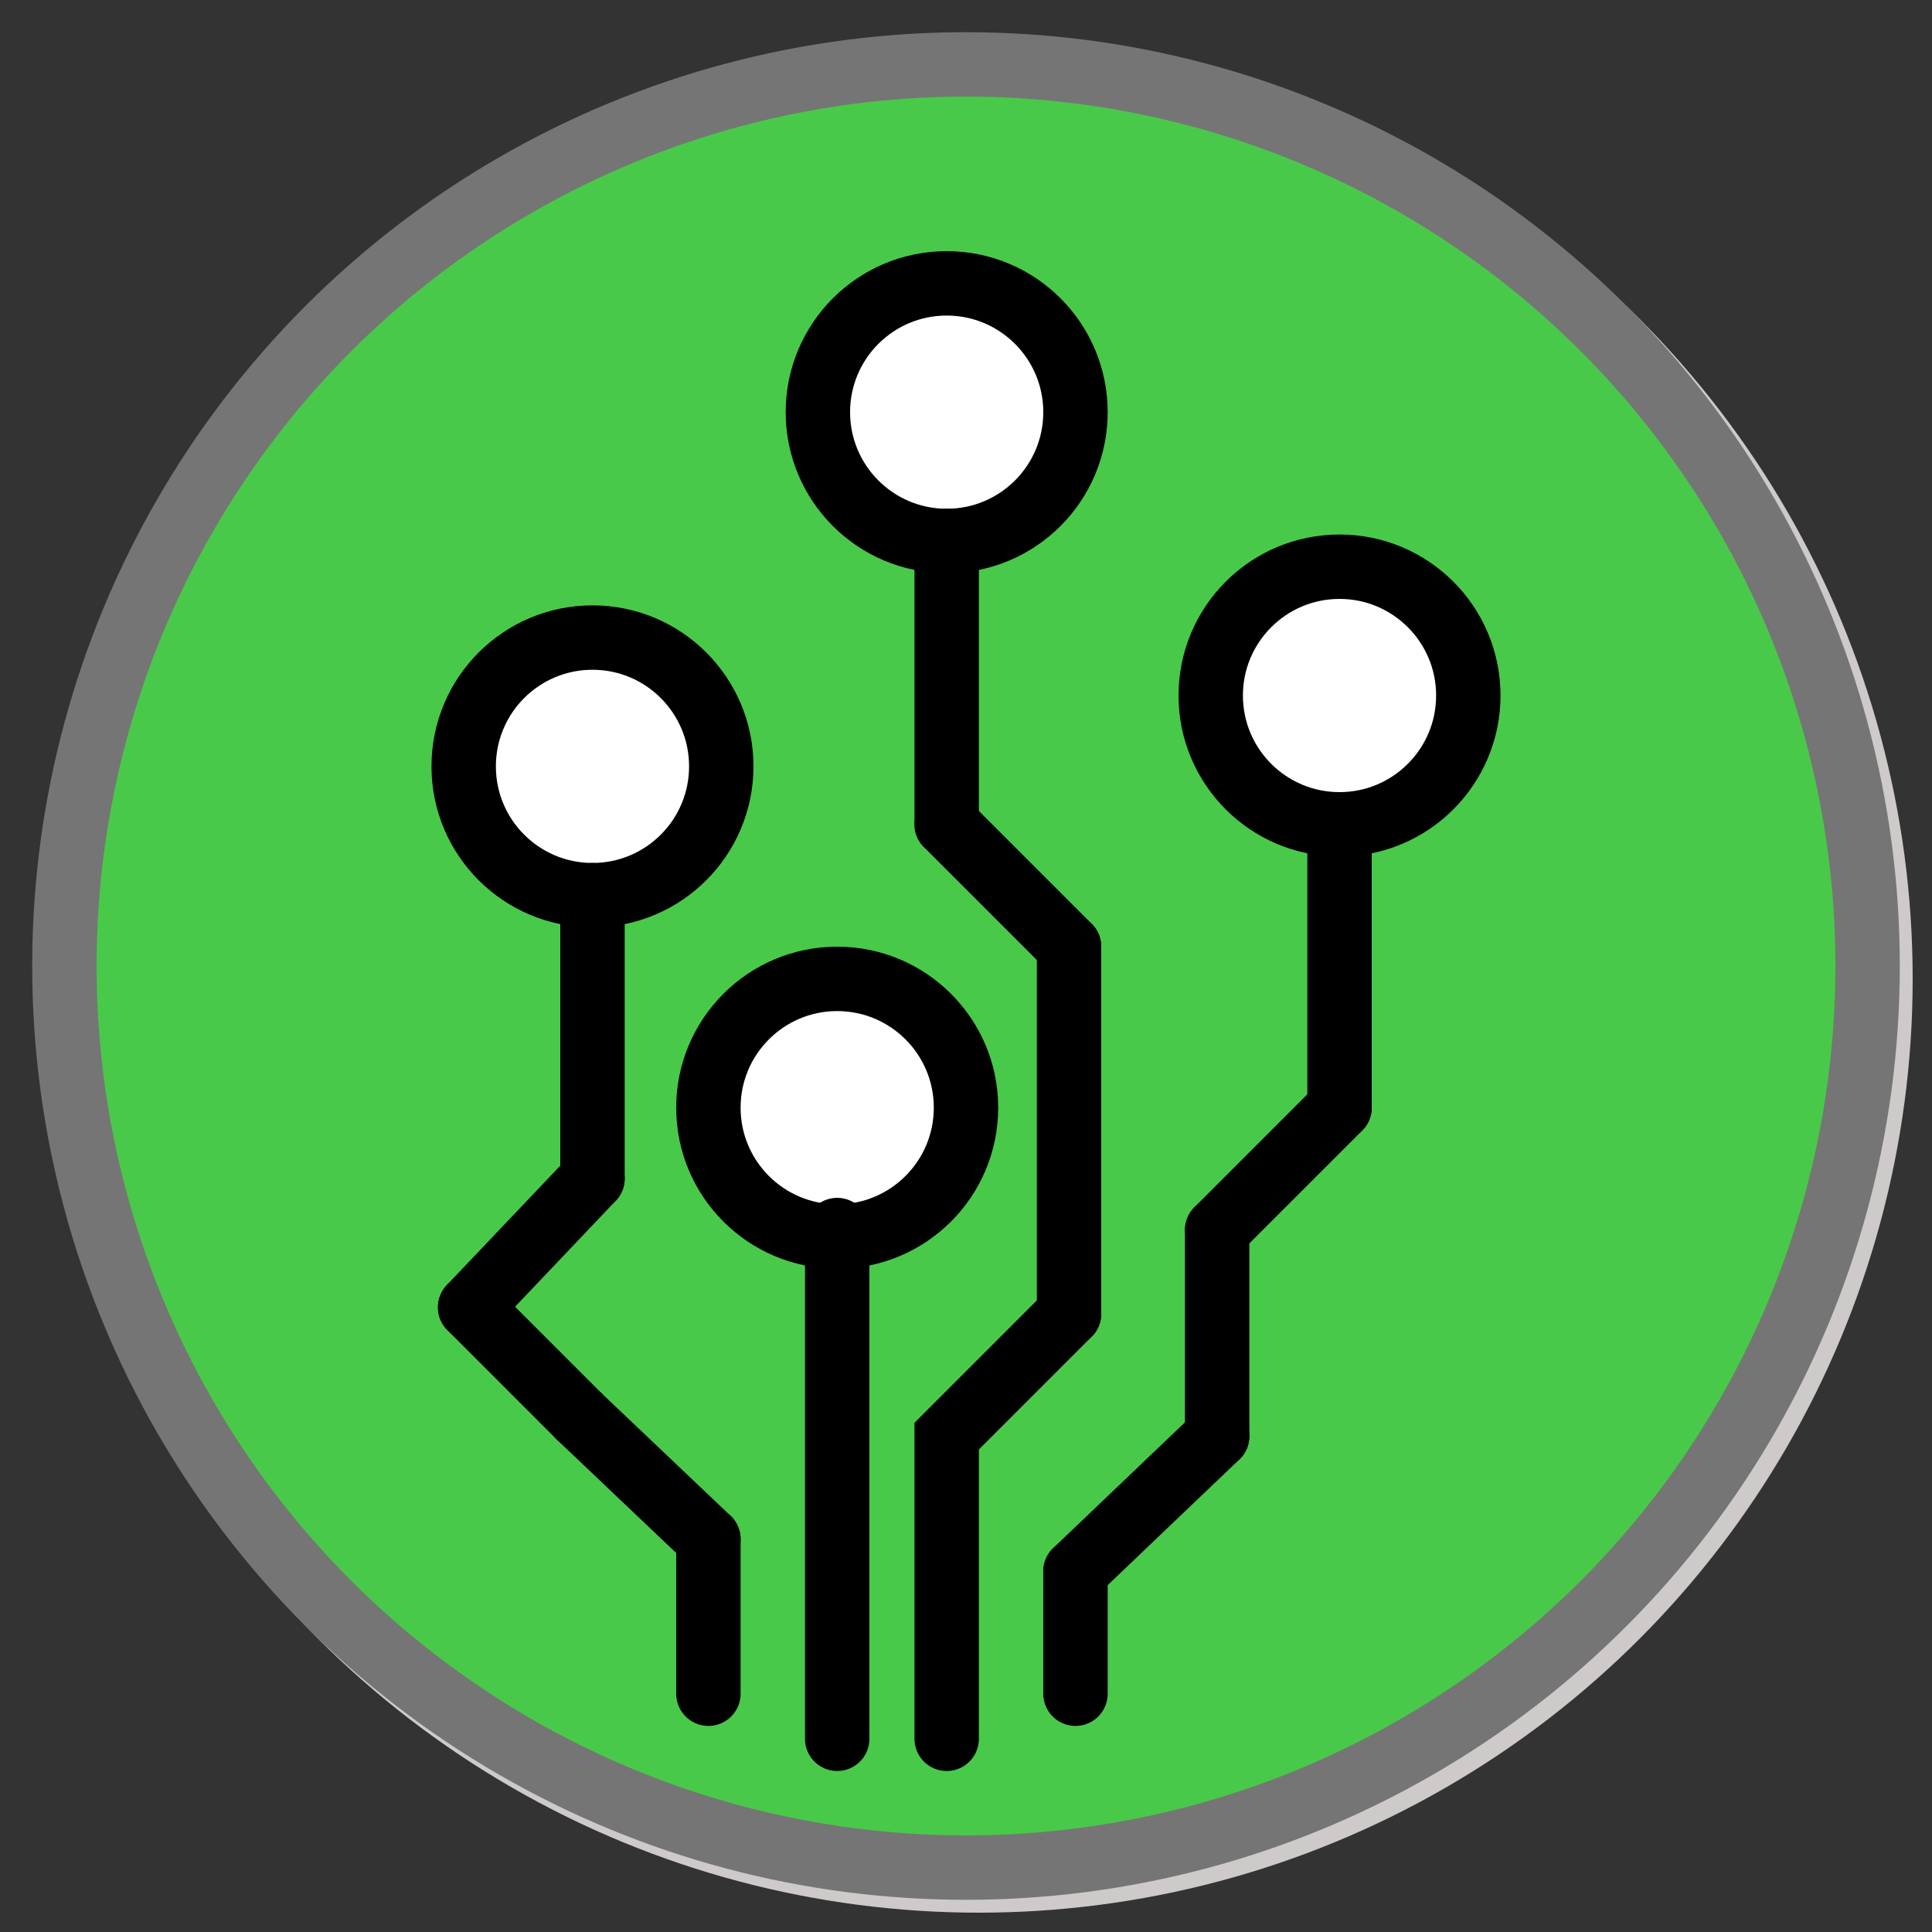 <?xml version="1.0" encoding="utf-8"?>
<!-- Generator: Adobe Illustrator 23.0.3, SVG Export Plug-In . SVG Version: 6.00 Build 0)  -->
<svg version="1.1" id="Layer_1" xmlns="http://www.w3.org/2000/svg" xmlns:xlink="http://www.w3.org/1999/xlink" x="0px" y="0px"
	 viewBox="0 0 30 30" style="enable-background:new 0 0 30 30;" xml:space="preserve">
<rect x="0" y="0" width="30" height="30" fill="#333333" stroke="none"/>
<style type="text/css">
	.st0{fill:#FFFFFF;stroke:#CECACA;stroke-miterlimit:10;}
	.st1{fill:#49C949;stroke:#757575;stroke-miterlimit:10;}
	.st2{fill:#FFFFFF;stroke:#000000;stroke-linecap:round;stroke-linejoin:round;stroke-miterlimit:10;}
	.st3{fill:none;stroke:#000000;stroke-linecap:round;stroke-linejoin:round;stroke-miterlimit:10;}
	.st4{fill:none;stroke:#000000;stroke-linecap:round;stroke-miterlimit:10;}
</style>
<circle class="st0" cx="15.2" cy="15.2" r="14"/>
<circle class="st1" cx="15" cy="15" r="14"/>
<g>
	<g>
		<circle class="st2" cx="14.7" cy="6.4" r="2"/>
		<line class="st3" x1="14.7" y1="8.4" x2="14.7" y2="12.8"/>
		<line class="st3" x1="14.7" y1="12.8" x2="16.6" y2="14.7"/>
	</g>
	<g>
		<circle class="st2" cx="9.2" cy="11.9" r="2"/>
		<line class="st3" x1="9.2" y1="13.9" x2="9.2" y2="18.3"/>
		<line class="st3" x1="9.2" y1="18.3" x2="7.3" y2="20.3"/>
	</g>
	<circle class="st2" cx="13" cy="17.2" r="2"/>
	<line class="st3" x1="13" y1="19.1" x2="13" y2="27"/>
	<g>
		<circle class="st2" cx="20.8" cy="10.8" r="2"/>
		<line class="st3" x1="20.8" y1="12.8" x2="20.8" y2="17.2"/>
		<line class="st3" x1="20.8" y1="17.2" x2="18.9" y2="19.1"/>
	</g>
	<line class="st3" x1="18.9" y1="19.1" x2="18.9" y2="22.3"/>
	<line class="st3" x1="16.6" y1="14.7" x2="16.6" y2="20.4"/>
	<line class="st3" x1="7.3" y1="20.3" x2="9" y2="22"/>
	<line class="st3" x1="18.9" y1="22.3" x2="16.7" y2="24.4"/>
	<line class="st3" x1="9" y1="22" x2="11" y2="23.9"/>
	<line class="st3" x1="11" y1="23.9" x2="11" y2="26.3"/>
	<line class="st3" x1="16.7" y1="24.4" x2="16.7" y2="26.3"/>
	<polyline class="st4" points="14.7,27 14.7,22.6 14.7,22.3 16.6,20.4 	"/>
</g>
</svg>
